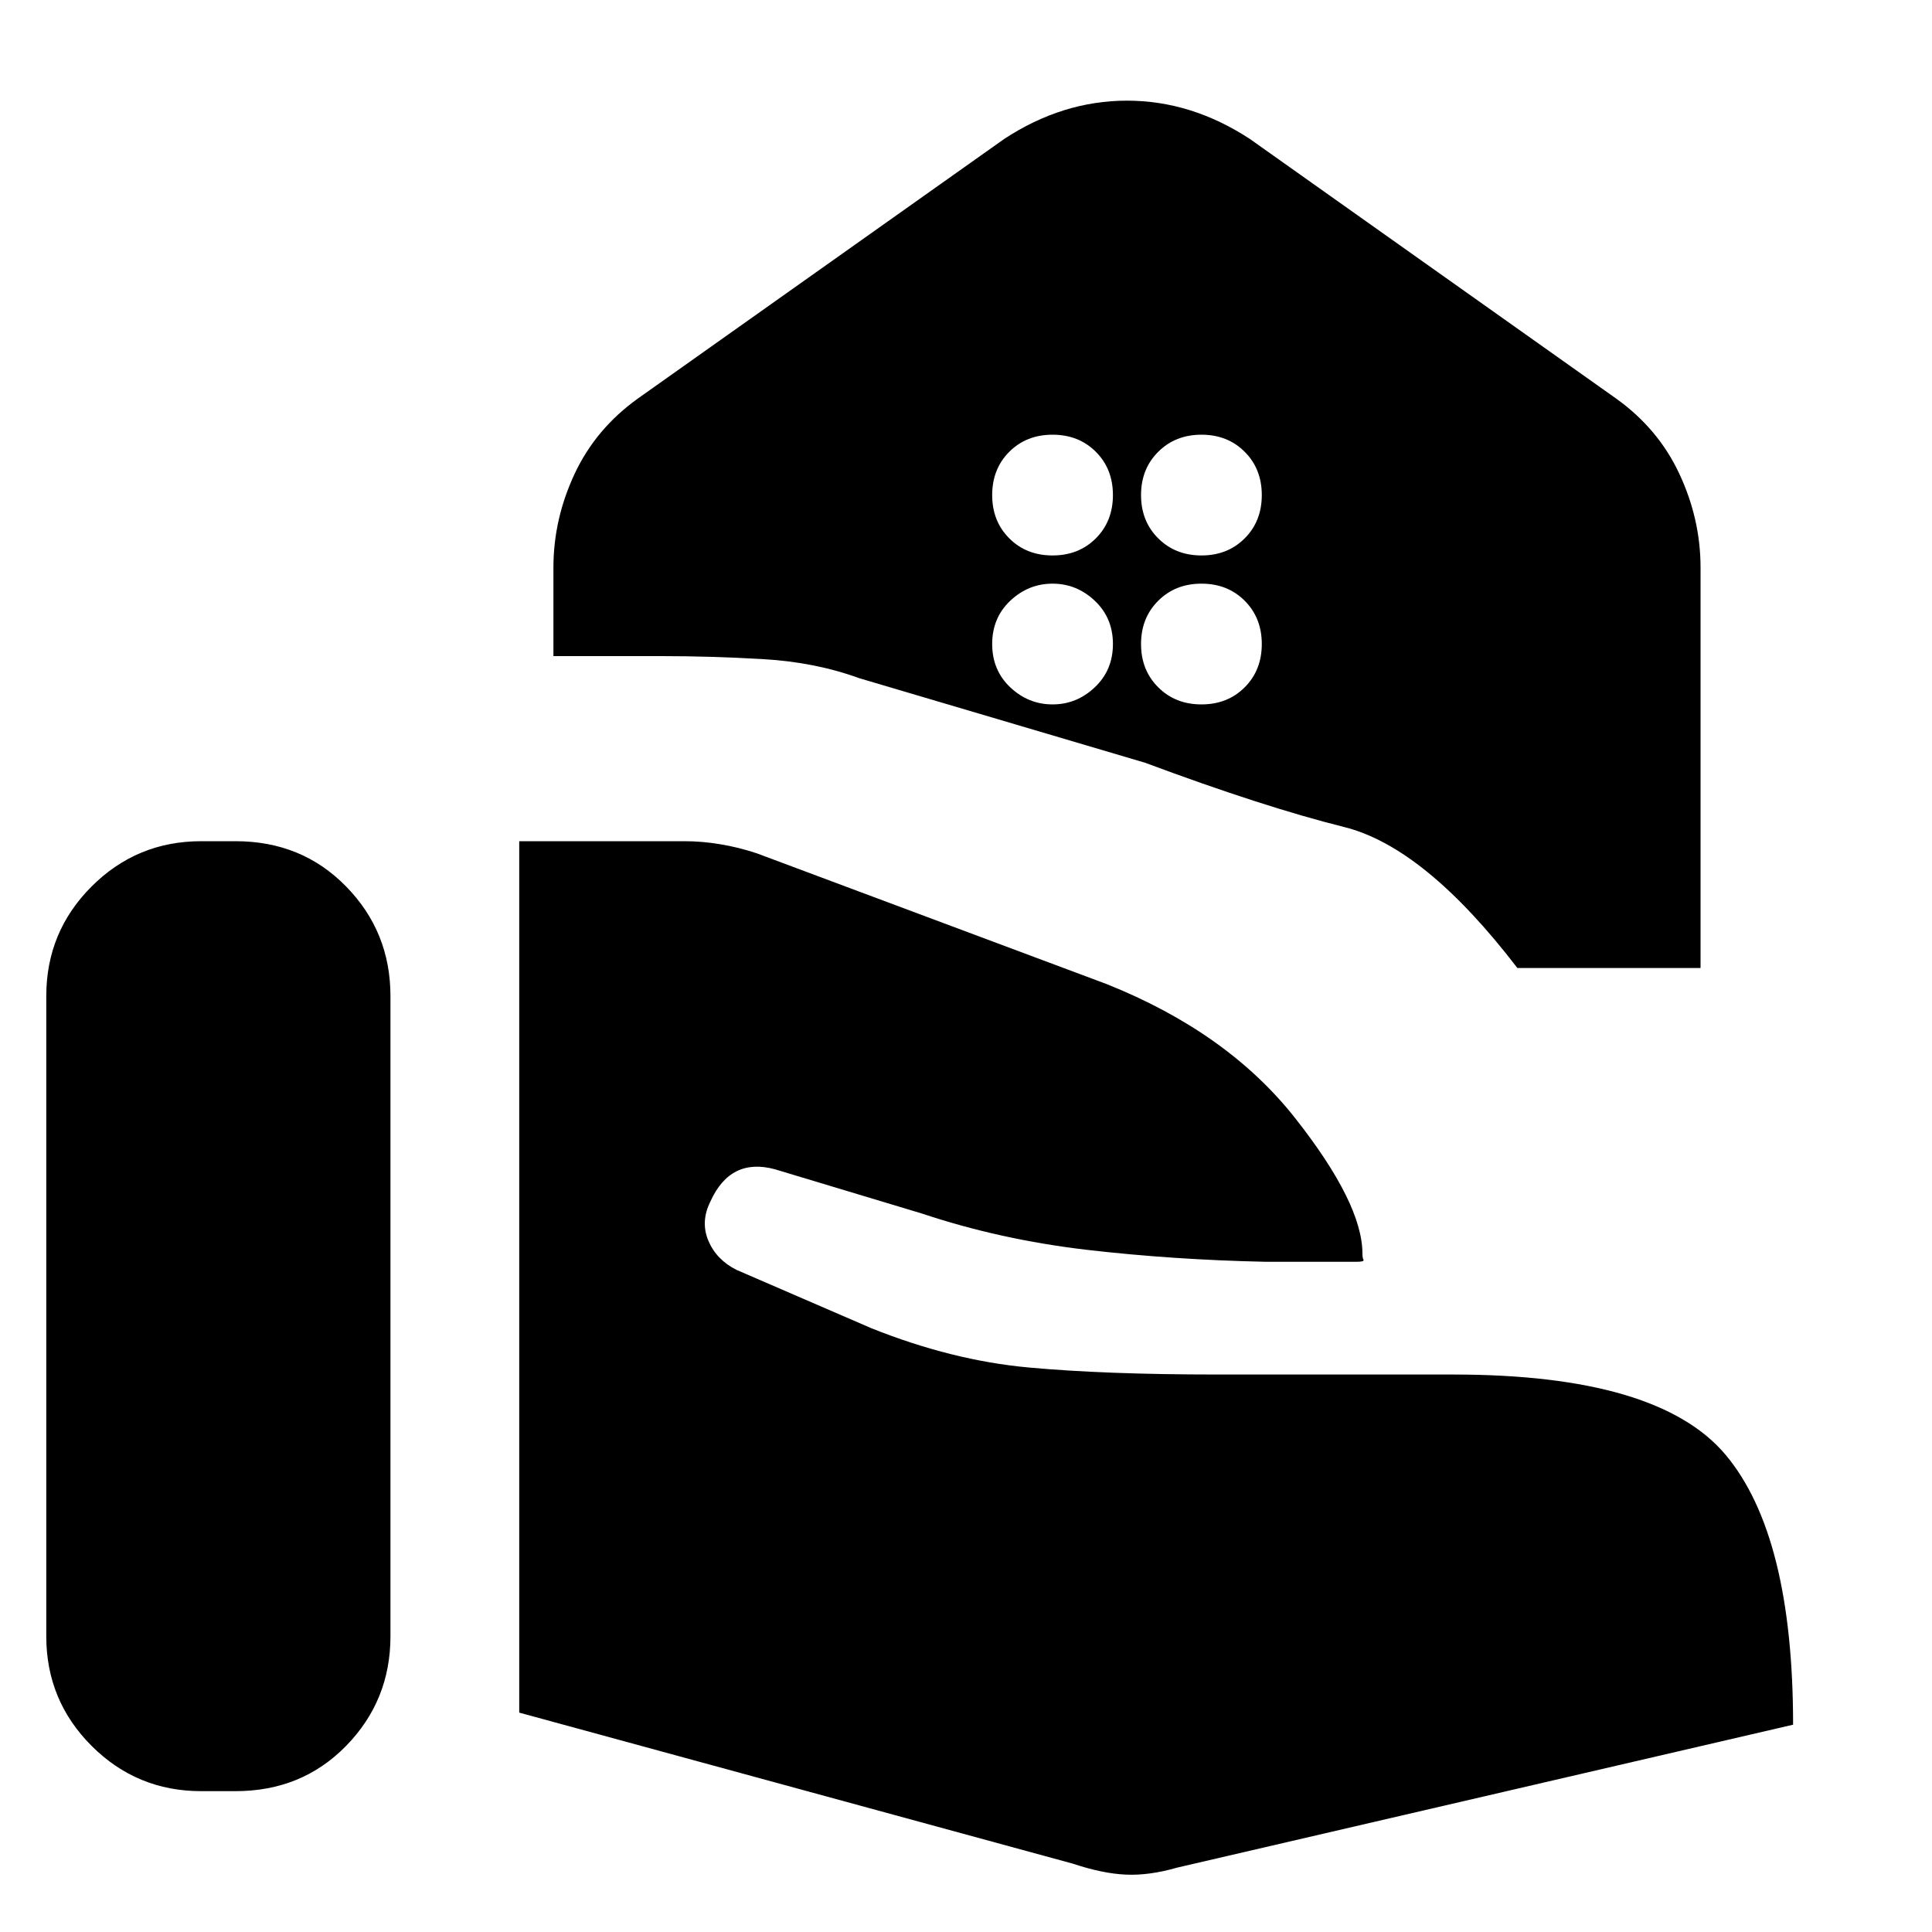 <svg xmlns="http://www.w3.org/2000/svg" height="20" width="20"><path d="M15.708 10.021q-.958-1.25-1.791-1.459-.834-.208-2.063-.666l-2.958-.875q-.458-.167-1-.198t-1.042-.031H5.729v-.917q0-.5.219-.969.219-.468.656-.781l3.792-2.687q.604-.396 1.271-.396.666 0 1.271.396l3.791 2.687q.438.313.656.781.219.469.219.969v4.146Zm-3.27-4.271q.27 0 .447-.177t.177-.448q0-.271-.177-.448t-.447-.177q-.271 0-.448.177-.178.177-.178.448t.178.448q.177.177.448.177Zm-1.542 0q.271 0 .448-.177t.177-.448q0-.271-.177-.448t-.448-.177q-.271 0-.448.177t-.177.448q0 .271.177.448t.448.177Zm1.542 1.542q.27 0 .447-.177t.177-.448q0-.271-.177-.448t-.447-.177q-.271 0-.448.177-.178.177-.178.448t.178.448q.177.177.448.177Zm-1.542 0q.25 0 .437-.177.188-.177.188-.448t-.188-.448q-.187-.177-.437-.177t-.438.177q-.187.177-.187.448t.187.448q.188.177.438.177ZM.479 16.938v-6.626q0-.666.469-1.135t1.135-.469h.355q.687 0 1.145.469.459.469.459 1.135v6.626q0 .666-.459 1.135-.458.469-1.145.469h-.355q-.666 0-1.135-.469t-.469-1.135Zm10.625 2.354-5.729-1.563V8.708h1.708q.188 0 .375.032.188.031.375.093l3.625 1.355q1.25.5 1.948 1.385t.698 1.406q0 .042.011.063.01.02-.073.02h-.938q-.958-.02-1.854-.124-.896-.105-1.708-.376l-1.521-.458q-.229-.062-.396.021t-.271.313q-.104.208-.021.406.084.198.292.302l1.396.604q.833.333 1.625.406.792.073 1.958.073h2.438q2.125 0 2.823.833.697.834.697 2.792l-6.374 1.479q-.292.084-.532.073-.239-.01-.552-.114Z"/></svg>